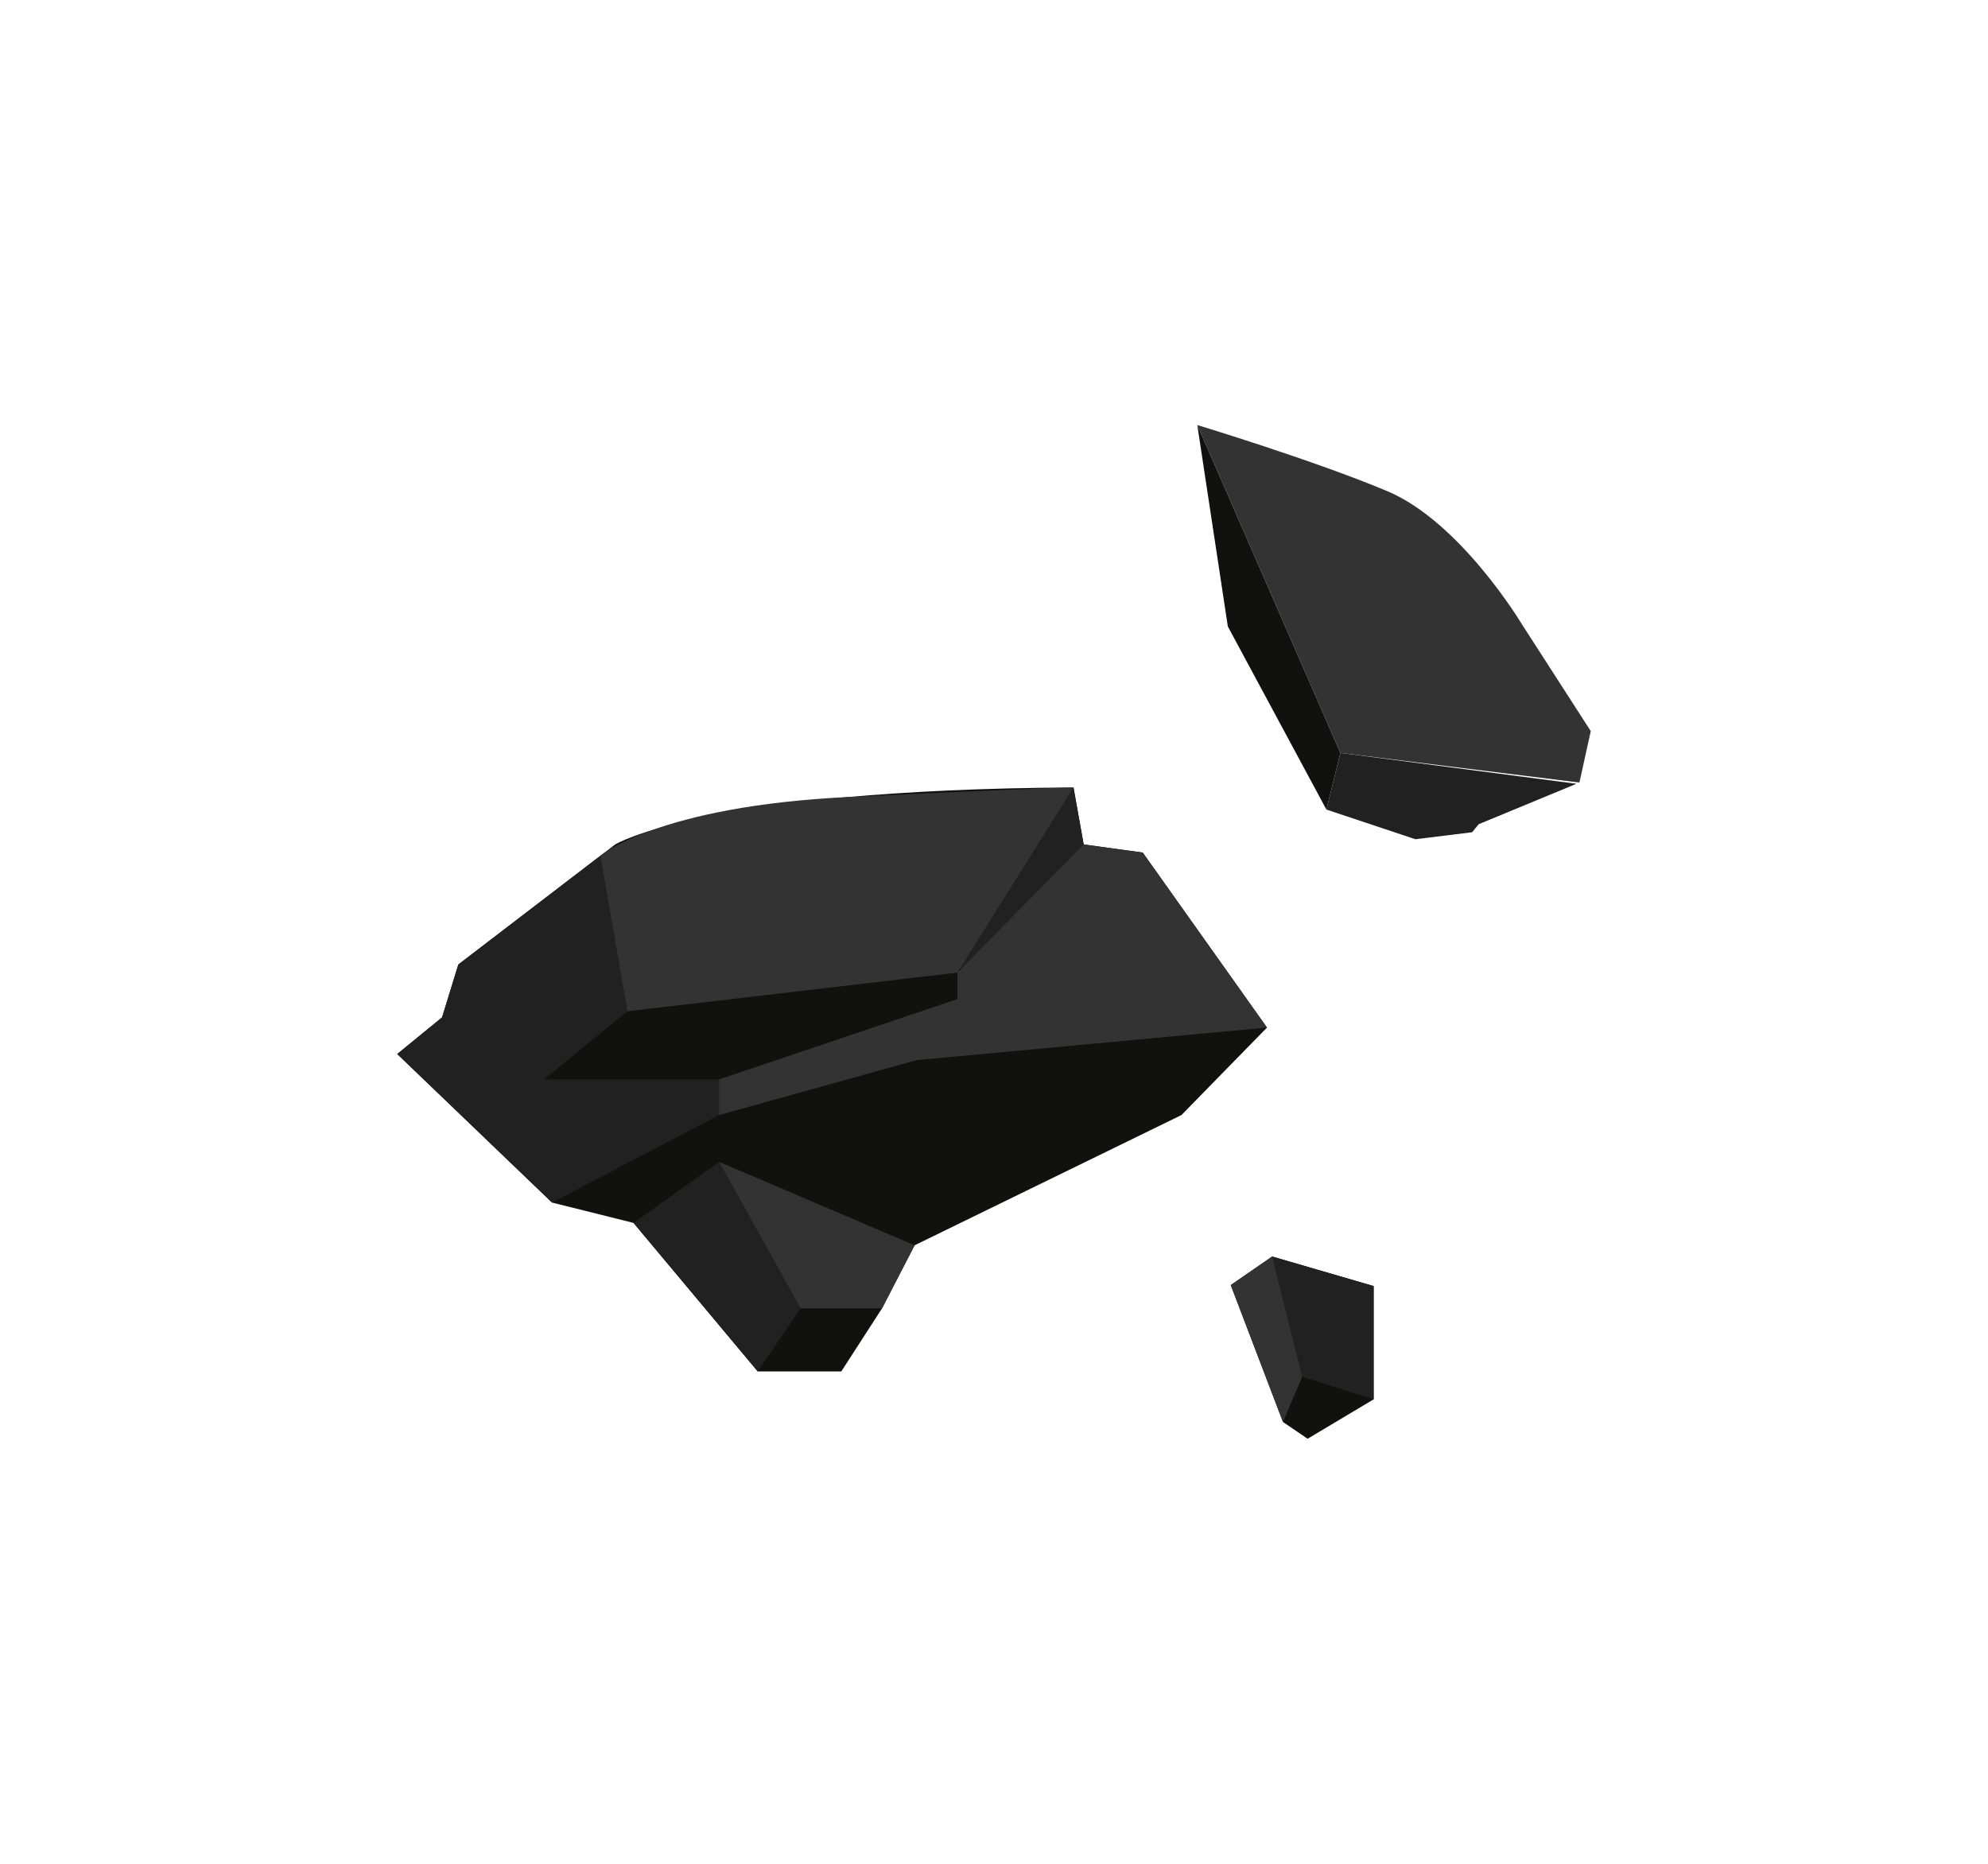 <?xml version="1.0" encoding="utf-8"?>
<!-- Generator: Adobe Illustrator 26.3.1, SVG Export Plug-In . SVG Version: 6.00 Build 0)  -->
<svg version="1.1" baseProfile="tiny" id="Ebene_1" xmlns="http://www.w3.org/2000/svg" xmlns:xlink="http://www.w3.org/1999/xlink"
	 x="0px" y="0px" width="1920px" height="1800px" viewBox="0 0 1920 1800" overflow="visible" xml:space="preserve">
<g>
	<path fill="#111110" d="M533.163,1161.392l-149.508-143.456l43.279-35.373l15.738-51.094l151.475-115.944
		c0,0,86.557-53.059,442.623-55.024l9.836,55.024l57.049,7.861l120,169.004l-82.623,84.502l-257.705,125.77
		l-31.475,60.92L812.507,1324.5h-80.656l-120-143.456L533.163,1161.392z"/>
	<polygon fill="#212121" points="579.771,826.527 605.949,976.667 525.294,1042.5 694.474,1042.5 694.474,1076.89 
		533.163,1161.392 383.654,1017.936 426.933,982.563 442.671,931.469 	"/>
	<polygon fill="#212121" points="694.474,1122.089 611.851,1181.044 731.851,1324.5 773.163,1263.58 	"/>
	<polygon fill="#212121" points="924.638,931.469 1036.769,760.5 1046.605,815.524 940.376,949.155 	"/>
	<path fill="#333333" d="M605.949,976.667l-26.178-150.14c0,0,55.272-47.978,240.373-56.845
		c185.1-8.867,216.625-9.183,216.625-9.183L924.638,939.329L605.949,976.667z"/>
	<polygon fill="#333333" points="694.474,1076.89 885.294,1023.831 1223.654,992.389 1103.654,823.385 1046.605,815.524 
		924.638,939.329 924.638,964.876 694.474,1042.5 	"/>
	<polygon fill="#333333" points="694.474,1122.089 883.327,1202.66 851.851,1263.58 773.163,1263.58 	"/>
</g>
<g>
	<path fill="#333333" d="M1156.346,410.5l138.182,316.632l230.865,28.632l10.954-49.684l-67.214-104.303
		c0,0-58.739-97.825-129.422-127.492C1269.027,444.617,1156.346,410.5,1156.346,410.5z"/>
	<polygon fill="#212121" points="1522.514,756.953 1294.527,727.132 1281.046,781.868 1366.989,810.5 1421.756,803.763 
		1428.125,795.989 	"/>
	<polygon fill="#111110" points="1281.046,781.868 1185.836,605.026 1156.346,410.5 1294.527,727.132 	"/>
</g>
<g>
	<polygon fill="#111110" points="1262.889,1389.5 1326.654,1351.446 1326.654,1242.041 1228.627,1213.5 1188.654,1241.089 
		1239.096,1373.327 	"/>
	<polygon fill="#212121" points="1257.654,1329.565 1228.627,1213.5 1326.654,1242.041 1326.654,1351.446 	"/>
	<polygon fill="#333333" points="1207.774,1227.893 1228.627,1213.5 1257.654,1329.565 1239.096,1373.327 
		1188.654,1241.089 	"/>
</g>
</svg>
